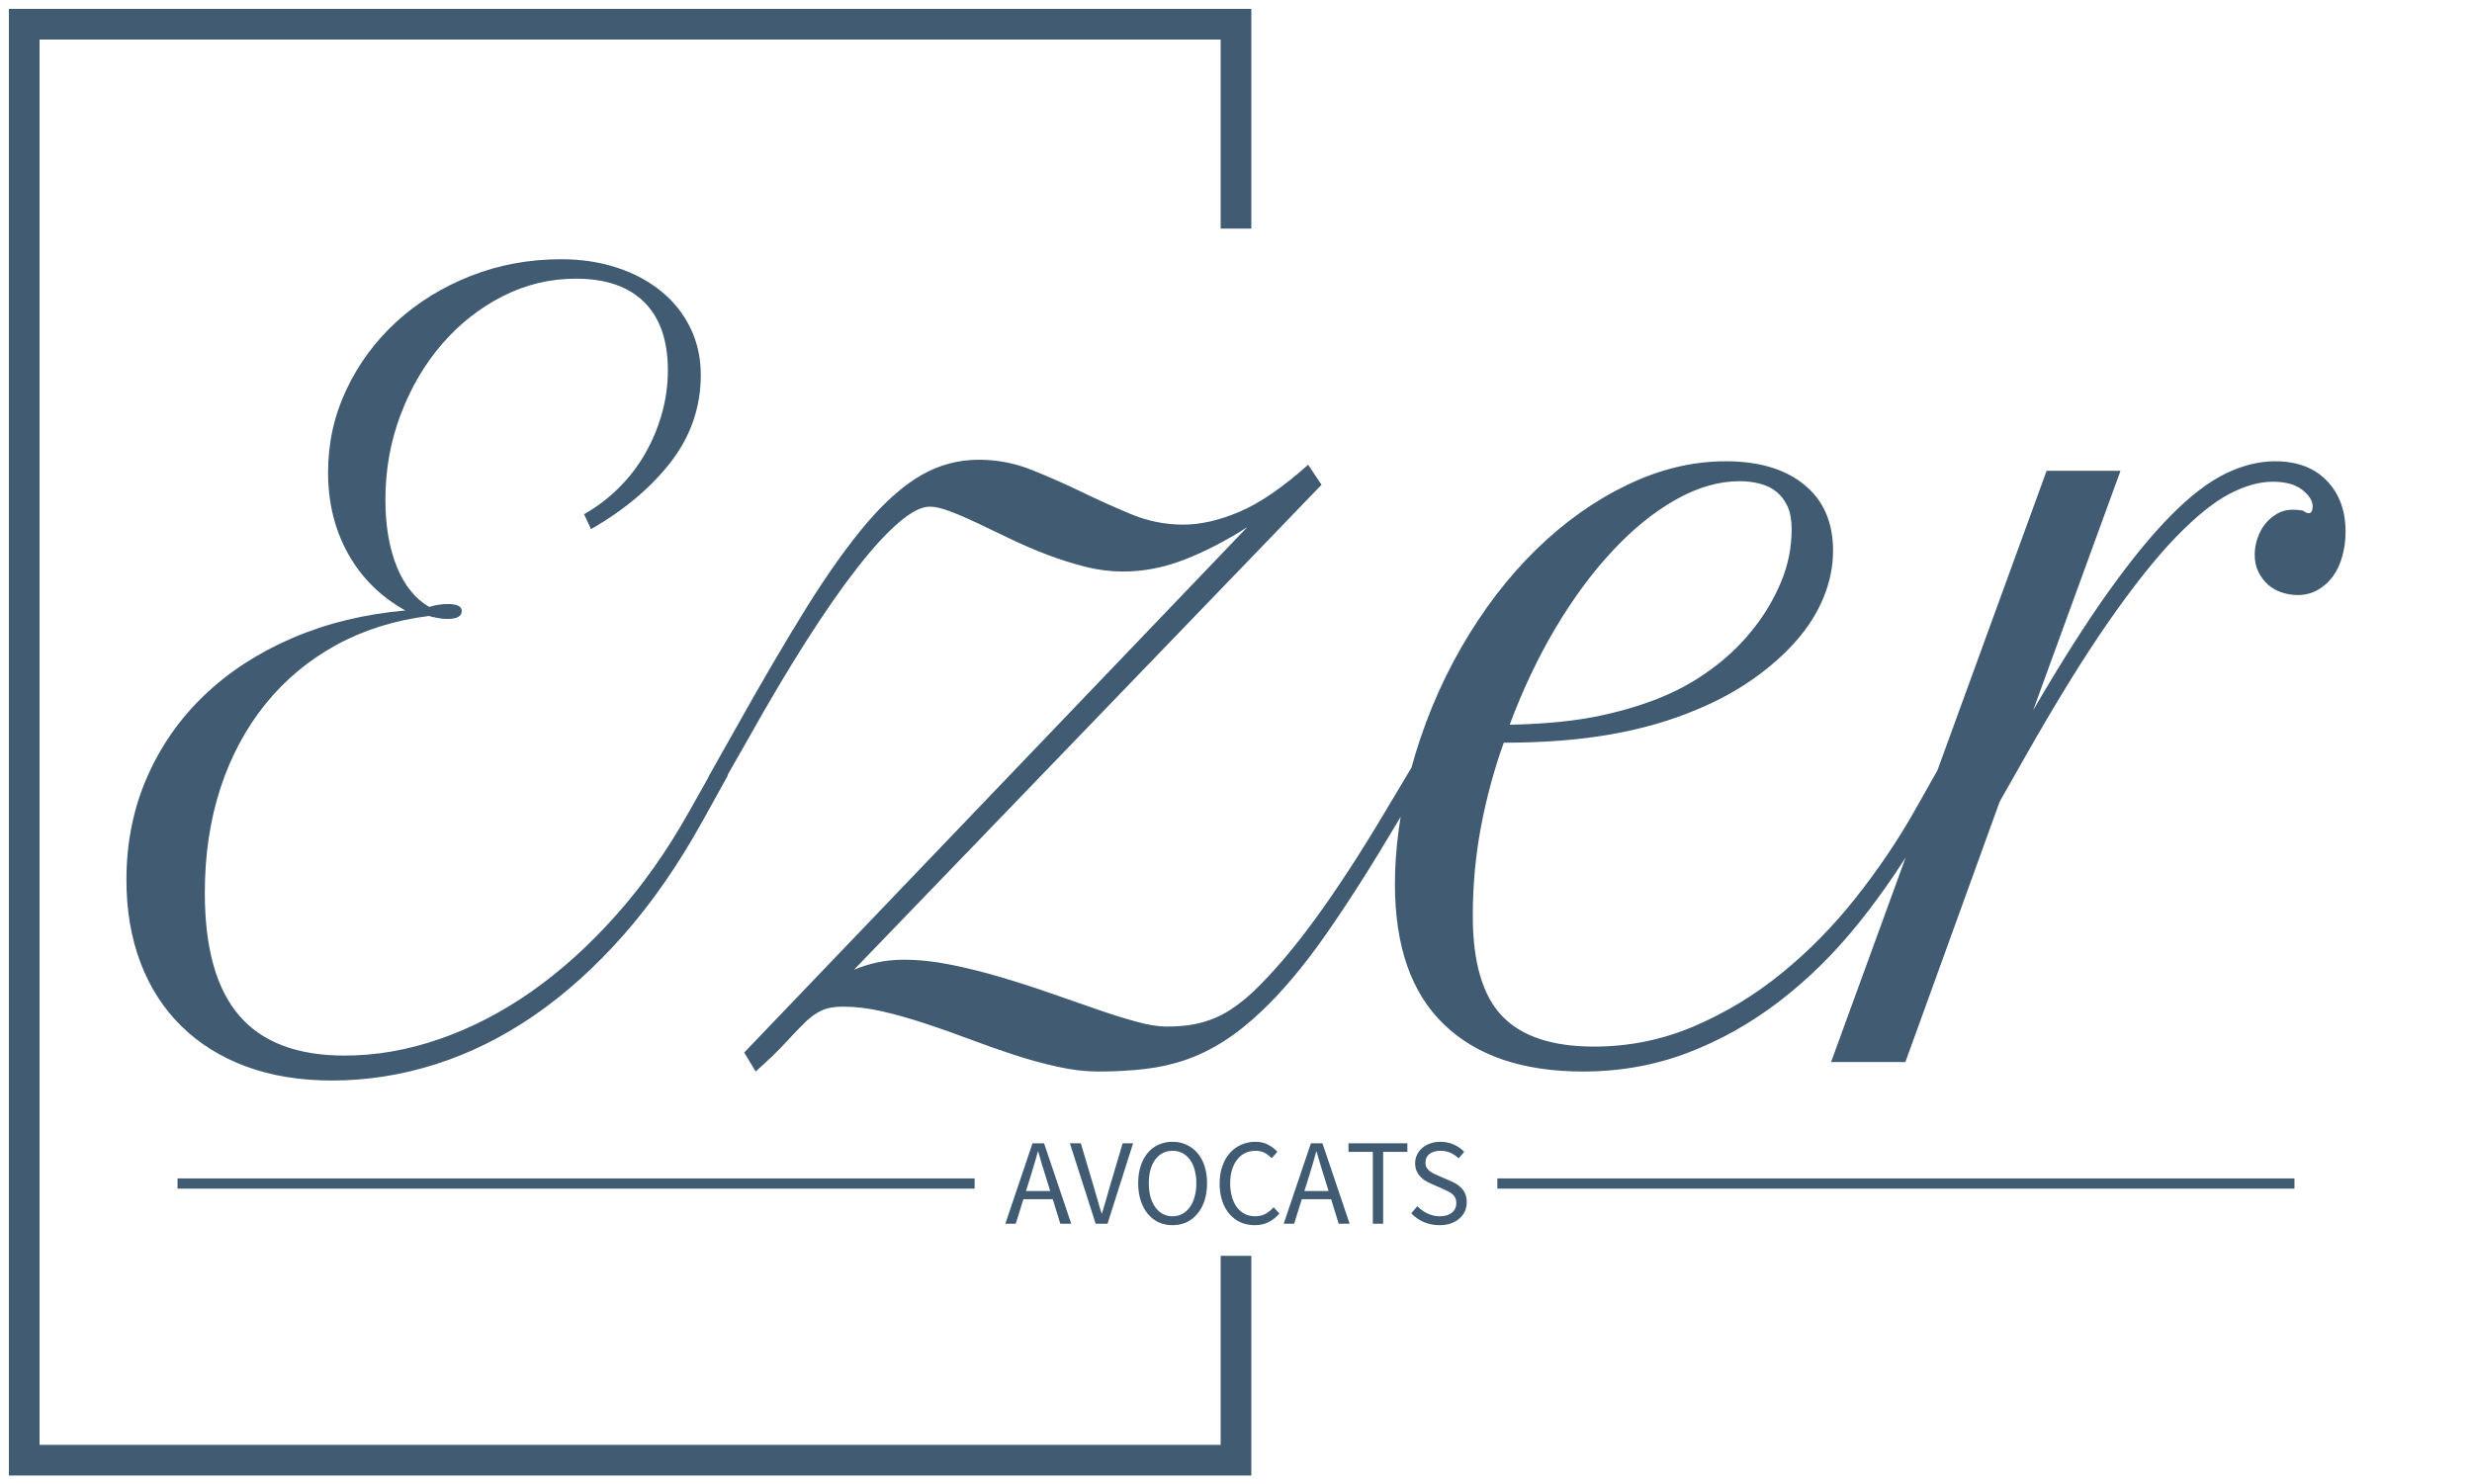 <svg xmlns="http://www.w3.org/2000/svg" xmlns:xlink="http://www.w3.org/1999/xlink" version="1.0" x="0" y="0" width="2400" height="1441.38" viewBox="49.059 52.366 241.883 145.269" preserveAspectRatio="xMidYMid meet" color-interpolation-filters="sRGB"><g><defs><linearGradient id="92" x1="0%" y1="0%" x2="100%" y2="0%"><stop offset="0%" stop-color="#fa71cd"></stop> <stop offset="100%" stop-color="#9b59b6"></stop></linearGradient><linearGradient id="93" x1="0%" y1="0%" x2="100%" y2="0%"><stop offset="0%" stop-color="#f9d423"></stop> <stop offset="100%" stop-color="#f83600"></stop></linearGradient><linearGradient id="94" x1="0%" y1="0%" x2="100%" y2="0%"><stop offset="0%" stop-color="#0064d2"></stop> <stop offset="100%" stop-color="#1cb0f6"></stop></linearGradient><linearGradient id="95" x1="0%" y1="0%" x2="100%" y2="0%"><stop offset="0%" stop-color="#f00978"></stop> <stop offset="100%" stop-color="#3f51b1"></stop></linearGradient><linearGradient id="96" x1="0%" y1="0%" x2="100%" y2="0%"><stop offset="0%" stop-color="#7873f5"></stop> <stop offset="100%" stop-color="#ec77ab"></stop></linearGradient><linearGradient id="97" x1="0%" y1="0%" x2="100%" y2="0%"><stop offset="0%" stop-color="#f9d423"></stop> <stop offset="100%" stop-color="#e14fad"></stop></linearGradient><linearGradient id="98" x1="0%" y1="0%" x2="100%" y2="0%"><stop offset="0%" stop-color="#009efd"></stop> <stop offset="100%" stop-color="#2af598"></stop></linearGradient><linearGradient id="99" x1="0%" y1="0%" x2="100%" y2="0%"><stop offset="0%" stop-color="#ffcc00"></stop> <stop offset="100%" stop-color="#00b140"></stop></linearGradient><linearGradient id="100" x1="0%" y1="0%" x2="100%" y2="0%"><stop offset="0%" stop-color="#d51007"></stop> <stop offset="100%" stop-color="#ff8177"></stop></linearGradient><linearGradient id="102" x1="0%" y1="0%" x2="100%" y2="0%"><stop offset="0%" stop-color="#a2b6df"></stop> <stop offset="100%" stop-color="#0c3483"></stop></linearGradient><linearGradient id="103" x1="0%" y1="0%" x2="100%" y2="0%"><stop offset="0%" stop-color="#7ac5d8"></stop> <stop offset="100%" stop-color="#eea2a2"></stop></linearGradient><linearGradient id="104" x1="0%" y1="0%" x2="100%" y2="0%"><stop offset="0%" stop-color="#00ecbc"></stop> <stop offset="100%" stop-color="#007adf"></stop></linearGradient><linearGradient id="105" x1="0%" y1="0%" x2="100%" y2="0%"><stop offset="0%" stop-color="#b88746"></stop> <stop offset="100%" stop-color="#fdf5a6"></stop></linearGradient></defs><g fill="#405B72" class="bordersvg b-d1" transform="translate(51.43,54.737)"><polyline stroke="#405B72" stroke-width="3" fill-opacity="0" points="118.57,20 118.57,0 0,0 0,140.526 118.57,140.526 118.57,120.526"></polyline> <g transform="translate(0,20)"><g><rect stroke-width="2" class="i-icon-bg" x="0" y="0" width="237.14" height="100.526" fill-opacity="0"></rect> </g> <g transform="translate(10,3)"><g fill-rule="" class="tp-name" transform="translate(0,0)"><g transform="scale(1)"><g><path d="M29.59-43.65L29.59-43.65Q24.56-43.02 20.51-40.8 16.46-38.57 13.6-35.03 10.74-31.49 9.2-26.81 7.67-22.12 7.67-16.55L7.67-16.55Q7.67-8.45 11.04-4.54 14.4-0.63 21.34-0.63L21.34-0.63Q25.98-0.63 30.64-2.25 35.3-3.86 39.65-6.91 43.99-9.96 47.92-14.38 51.86-18.8 55.03-24.46L55.03-24.46 57.57-28.96 58.84-28.03 56.35-23.54Q52.83-17.19 48.66-12.45 44.48-7.71 39.87-4.54 35.25-1.37 30.25 0.22 25.24 1.81 20.12 1.81L20.12 1.81Q15.43 1.81 11.72 0.44 8.01-0.93 5.4-3.49 2.78-6.05 1.39-9.69 0-13.33 0-17.82L0-17.82Q0-23.24 2-27.83 4-32.42 7.59-35.86 11.18-39.31 16.21-41.48 21.24-43.65 27.29-44.19L27.29-44.19Q23.63-46.24 21.68-49.76 19.73-53.27 19.73-57.71L19.73-57.71Q19.73-62.01 21.53-65.82 23.34-69.63 26.44-72.46 29.54-75.29 33.69-76.93 37.84-78.56 42.53-78.56L42.53-78.56Q45.51-78.56 48.02-77.73 50.54-76.9 52.37-75.39 54.2-73.88 55.2-71.8 56.2-69.73 56.2-67.24L56.2-67.24Q56.2-62.55 53.3-58.76 50.39-54.98 45.46-52.15L45.46-52.15 44.78-53.61Q46.68-54.69 48.19-56.2 49.71-57.71 50.76-59.55 51.81-61.38 52.39-63.45 52.98-65.53 52.98-67.68L52.98-67.68Q52.98-72.07 50.66-74.37 48.34-76.66 43.99-76.66L43.99-76.66Q40.19-76.66 36.79-74.93 33.4-73.19 30.86-70.24 28.32-67.29 26.83-63.35 25.34-59.42 25.34-55.03L25.34-55.03Q25.34-51.22 26.46-48.46 27.59-45.7 29.64-44.53L29.64-44.53Q29.88-44.63 30.42-44.73 30.96-44.82 31.45-44.82L31.45-44.82Q32.81-44.82 32.81-44.14L32.81-44.14Q32.81-43.36 31.4-43.36L31.4-43.36Q30.91-43.36 30.42-43.46 29.93-43.55 29.59-43.65ZM115.63-58.45L116.94-56.49 71.19-9.03Q72.22-9.47 73.44-9.74 74.66-10.01 76.07-10.01L76.07-10.01Q78.27-10.01 80.69-9.52 83.11-9.03 85.57-8.3 88.04-7.57 90.41-6.74 92.77-5.91 94.9-5.18 97.02-4.44 98.78-3.96 100.54-3.47 101.76-3.47L101.76-3.47Q102.93-3.47 103.98-3.61 105.03-3.76 106.05-4.13 107.08-4.49 108.08-5.15 109.08-5.81 110.16-6.79L110.16-6.79Q113.09-9.57 116.28-13.94 119.48-18.31 123.14-24.46L123.14-24.46 125.83-28.96 127.1-28.03 124.41-23.54Q120.56-17.04 117.38-12.5 114.21-7.96 111.13-5.03L111.13-5.03Q109.23-3.22 107.4-2.05 105.57-0.88 103.66-0.22 101.76 0.44 99.66 0.68 97.56 0.93 95.07 0.93L95.07 0.93Q93.21 0.93 91.11 0.46 89.01 0 86.84-0.71 84.67-1.42 82.47-2.25 80.27-3.08 78.13-3.78 75.98-4.49 73.95-4.96 71.92-5.42 70.12-5.42L70.12-5.42Q68.85-5.42 68.04-5.05 67.24-4.69 66.43-3.91 65.63-3.13 64.53-1.93 63.43-0.73 61.57 0.93L61.57 0.93 60.45-0.93 109.67-52.34Q106.54-50.34 103.54-49.17 100.54-48 97.51-48L97.51-48Q95.7-48 93.85-48.46 91.99-48.93 90.14-49.63 88.28-50.34 86.55-51.17 84.81-52 83.33-52.71 81.84-53.42 80.62-53.88 79.39-54.35 78.61-54.35L78.61-54.35Q77.39-54.35 75.59-52.81 73.78-51.27 71.51-48.36 69.24-45.46 66.53-41.21 63.82-36.96 60.79-31.54L60.79-31.54 58.2-27 56.93-27.88 59.52-32.47Q63.48-39.55 66.6-44.56 69.73-49.56 72.46-52.76 75.2-55.96 77.81-57.45 80.42-58.94 83.4-58.94L83.4-58.94Q86.13-58.94 88.62-57.93 91.11-56.93 93.53-55.76 95.95-54.59 98.36-53.59 100.78-52.59 103.42-52.59L103.42-52.59Q105.96-52.59 108.94-53.86 111.91-55.13 115.63-58.45L115.63-58.45ZM142.53 0.93L142.53 0.93Q133.69 0.93 128.91-3.69 124.12-8.3 124.12-17.43L124.12-17.43Q124.12-19.92 124.49-22.71 124.85-25.49 125.63-28.42L125.63-28.42Q127.39-34.96 130.59-40.53 133.79-46.09 137.94-50.15 142.09-54.2 146.88-56.49 151.66-58.79 156.49-58.79L156.49-58.79Q161.38-58.79 164.18-56.49 166.99-54.2 166.99-50.05L166.99-50.05Q166.99-47.71 166.06-45.46 165.14-43.21 163.38-41.21 161.62-39.21 159.16-37.48 156.69-35.74 153.61-34.47L153.61-34.47Q149.8-32.86 145.21-32.06 140.63-31.25 134.77-31.25L134.77-31.25Q133.35-27.29 132.54-23.02 131.74-18.75 131.74-14.31L131.74-14.31Q131.74-7.52 134.59-4.52 137.45-1.51 143.6-1.51L143.6-1.51Q148.73-1.51 153.37-3.49 158.01-5.47 161.96-8.69 165.92-11.91 169.19-16.04 172.46-20.17 174.9-24.46L174.9-24.46 177.44-28.96 178.76-28.03 176.22-23.54Q173.19-18.21 169.6-13.72 166.02-9.23 161.79-5.98 157.57-2.73 152.76-0.9 147.95 0.93 142.53 0.93ZM157.86-56.84L157.86-56.84Q154.79-56.84 151.59-55.03 148.39-53.22 145.41-50.02 142.43-46.83 139.84-42.48 137.26-38.13 135.35-33.01L135.35-33.01Q140.72-33.11 144.53-33.96 148.34-34.81 151.17-36.13L151.17-36.13Q153.42-37.16 155.54-38.79 157.67-40.43 159.3-42.53 160.94-44.63 161.94-47.07 162.94-49.51 162.94-52.15L162.94-52.15Q162.94-53.47 162.55-54.35 162.16-55.22 161.47-55.79 160.79-56.35 159.86-56.59 158.94-56.84 157.86-56.84ZM213.92-54.39L213.92-54.39Q213.92-55.18 212.92-55.98 211.91-56.79 210.01-56.79L210.01-56.79Q208.06-56.79 205.76-55.59 203.47-54.39 200.54-51.37 197.61-48.34 193.97-43.12 190.33-37.89 185.74-29.79L185.74-29.79 183.3-25.49 174.07 0 166.8 0 187.89-57.86 195.12-57.86 186.57-34.42Q190.58-41.31 193.9-45.97 197.22-50.63 200.05-53.49 202.88-56.35 205.37-57.57 207.86-58.79 210.25-58.79L210.25-58.79Q213.48-58.79 215.31-56.88 217.14-54.98 217.14-51.9L217.14-51.9Q217.14-50.63 216.82-49.49 216.5-48.34 215.89-47.51 215.28-46.68 214.4-46.19 213.53-45.7 212.45-45.7L212.45-45.7Q211.67-45.7 210.91-45.95 210.16-46.19 209.57-46.7 208.98-47.22 208.62-47.95 208.25-48.68 208.25-49.66L208.25-49.66Q208.25-50.44 208.52-51.25 208.79-52.05 209.28-52.66 209.77-53.27 210.45-53.66 211.13-54.05 211.96-54.05L211.96-54.05Q212.5-54.05 212.99-53.96L212.99-53.96Q213.09-53.86 213.26-53.78 213.43-53.71 213.53-53.71L213.53-53.71Q213.92-53.71 213.92-54.39Z" transform="translate(0, 78.56)"></path></g> </g></g> <g fill-rule="" class="tp-slogan" transform="translate(5,86.37)"><rect x="0" height="1" y="3.58" width="77.995"></rect> <rect height="1" y="3.58" width="77.995" x="129.145"></rect> <g transform="translate(80.995,0)"><g transform="scale(1)"><path d="M2.06-3.20L4.43-3.20L4.06-4.40Q3.84-5.06 3.65-5.72Q3.46-6.37 3.26-7.06L3.26-7.06L3.22-7.06Q3.04-6.37 2.84-5.72Q2.65-5.06 2.44-4.40L2.44-4.40L2.06-3.20ZM5.42 0L4.68-2.40L1.81-2.40L1.06 0L0.04 0L2.70-7.87L3.83-7.87L6.49 0L5.42 0ZM8.88 0L6.36-7.87L7.43-7.87L8.69-3.62Q8.90-2.92 9.07-2.32Q9.23-1.72 9.46-1.02L9.46-1.02L9.50-1.02Q9.72-1.72 9.89-2.32Q10.06-2.92 10.26-3.62L10.26-3.62L11.52-7.87L12.54-7.87L10.04 0L8.88 0ZM16.40 0.14L16.40 0.14Q15.66 0.14 15.04-0.14Q14.42-0.43 13.98-0.97Q13.54-1.50 13.29-2.26Q13.04-3.02 13.04-3.97L13.04-3.97Q13.04-4.92 13.29-5.67Q13.54-6.42 13.98-6.94Q14.42-7.46 15.04-7.74Q15.66-8.02 16.40-8.02L16.40-8.02Q17.15-8.02 17.77-7.73Q18.38-7.45 18.83-6.93Q19.28-6.41 19.53-5.66Q19.78-4.91 19.78-3.97L19.78-3.97Q19.78-3.02 19.53-2.26Q19.28-1.50 18.83-0.97Q18.38-0.43 17.77-0.14Q17.15 0.14 16.40 0.14ZM16.40-0.73L16.40-0.73Q16.93-0.73 17.36-0.96Q17.78-1.19 18.09-1.61Q18.40-2.04 18.56-2.63Q18.73-3.23 18.73-3.97L18.73-3.97Q18.73-4.70 18.56-5.29Q18.40-5.88 18.09-6.29Q17.78-6.70 17.36-6.92Q16.93-7.14 16.40-7.14L16.40-7.14Q15.88-7.14 15.45-6.92Q15.02-6.70 14.72-6.29Q14.41-5.88 14.24-5.29Q14.08-4.70 14.08-3.97L14.08-3.97Q14.08-3.23 14.24-2.63Q14.41-2.04 14.72-1.61Q15.02-1.19 15.45-0.96Q15.88-0.73 16.40-0.73ZM21.01-3.94L21.01-3.94Q21.01-4.88 21.28-5.64Q21.54-6.40 22.01-6.92Q22.48-7.45 23.12-7.73Q23.76-8.02 24.52-8.02L24.52-8.02Q25.24-8.02 25.78-7.72Q26.32-7.43 26.66-7.04L26.66-7.04L26.10-6.41Q25.79-6.74 25.41-6.94Q25.03-7.14 24.53-7.14L24.53-7.14Q23.96-7.14 23.51-6.92Q23.05-6.70 22.73-6.28Q22.40-5.87 22.22-5.28Q22.04-4.69 22.04-3.96L22.04-3.96Q22.04-3.22 22.22-2.62Q22.39-2.03 22.70-1.61Q23.02-1.19 23.47-0.96Q23.92-0.73 24.48-0.73L24.48-0.73Q25.06-0.73 25.48-0.96Q25.91-1.19 26.29-1.61L26.29-1.61L26.86-1.00Q26.39-0.46 25.80-0.16Q25.21 0.14 24.46 0.14L24.46 0.14Q23.71 0.14 23.08-0.13Q22.45-0.41 21.99-0.93Q21.53-1.45 21.27-2.21Q21.01-2.98 21.01-3.94ZM29.30-3.20L31.67-3.20L31.30-4.40Q31.08-5.06 30.89-5.72Q30.70-6.37 30.50-7.06L30.50-7.06L30.46-7.06Q30.28-6.37 30.08-5.72Q29.89-5.06 29.68-4.40L29.68-4.40L29.30-3.20ZM32.66 0L31.92-2.40L29.05-2.40L28.30 0L27.28 0L29.94-7.87L31.07-7.87L33.73 0L32.66 0ZM36.00 0L36.00-7.03L33.62-7.03L33.62-7.87L39.38-7.87L39.38-7.03L37.01-7.03L37.01 0L36.00 0ZM39.76-1.02L40.36-1.72Q40.78-1.27 41.35-1.00Q41.92-0.73 42.53-0.73L42.53-0.73Q43.31-0.73 43.74-1.09Q44.17-1.44 44.17-2.02L44.17-2.02Q44.17-2.32 44.07-2.53Q43.97-2.74 43.79-2.89Q43.62-3.04 43.38-3.16Q43.14-3.28 42.86-3.41L42.86-3.41L41.74-3.90Q41.46-4.02 41.17-4.19Q40.88-4.36 40.66-4.60Q40.43-4.84 40.28-5.17Q40.14-5.50 40.14-5.93L40.14-5.93Q40.14-6.37 40.33-6.76Q40.51-7.14 40.84-7.42Q41.17-7.70 41.62-7.86Q42.07-8.02 42.61-8.02L42.61-8.02Q43.32-8.02 43.92-7.75Q44.52-7.48 44.94-7.04L44.94-7.04L44.40-6.40Q44.04-6.74 43.60-6.94Q43.16-7.14 42.61-7.14L42.61-7.14Q41.95-7.14 41.55-6.83Q41.15-6.53 41.15-5.99L41.15-5.99Q41.15-5.70 41.26-5.50Q41.38-5.30 41.57-5.15Q41.76-5.00 41.99-4.89Q42.22-4.78 42.46-4.68L42.46-4.68L43.57-4.20Q43.91-4.06 44.21-3.87Q44.51-3.68 44.72-3.44Q44.94-3.19 45.07-2.86Q45.19-2.53 45.19-2.10L45.19-2.10Q45.19-1.63 45.01-1.22Q44.82-0.82 44.47-0.51Q44.12-0.20 43.63-0.03Q43.14 0.14 42.52 0.14L42.52 0.14Q41.69 0.14 40.98-0.17Q40.27-0.48 39.76-1.02L39.76-1.02Z" transform="translate(-0.036, 8.016)"></path></g></g></g></g></g></g><defs v-gra="od"></defs></g></svg>